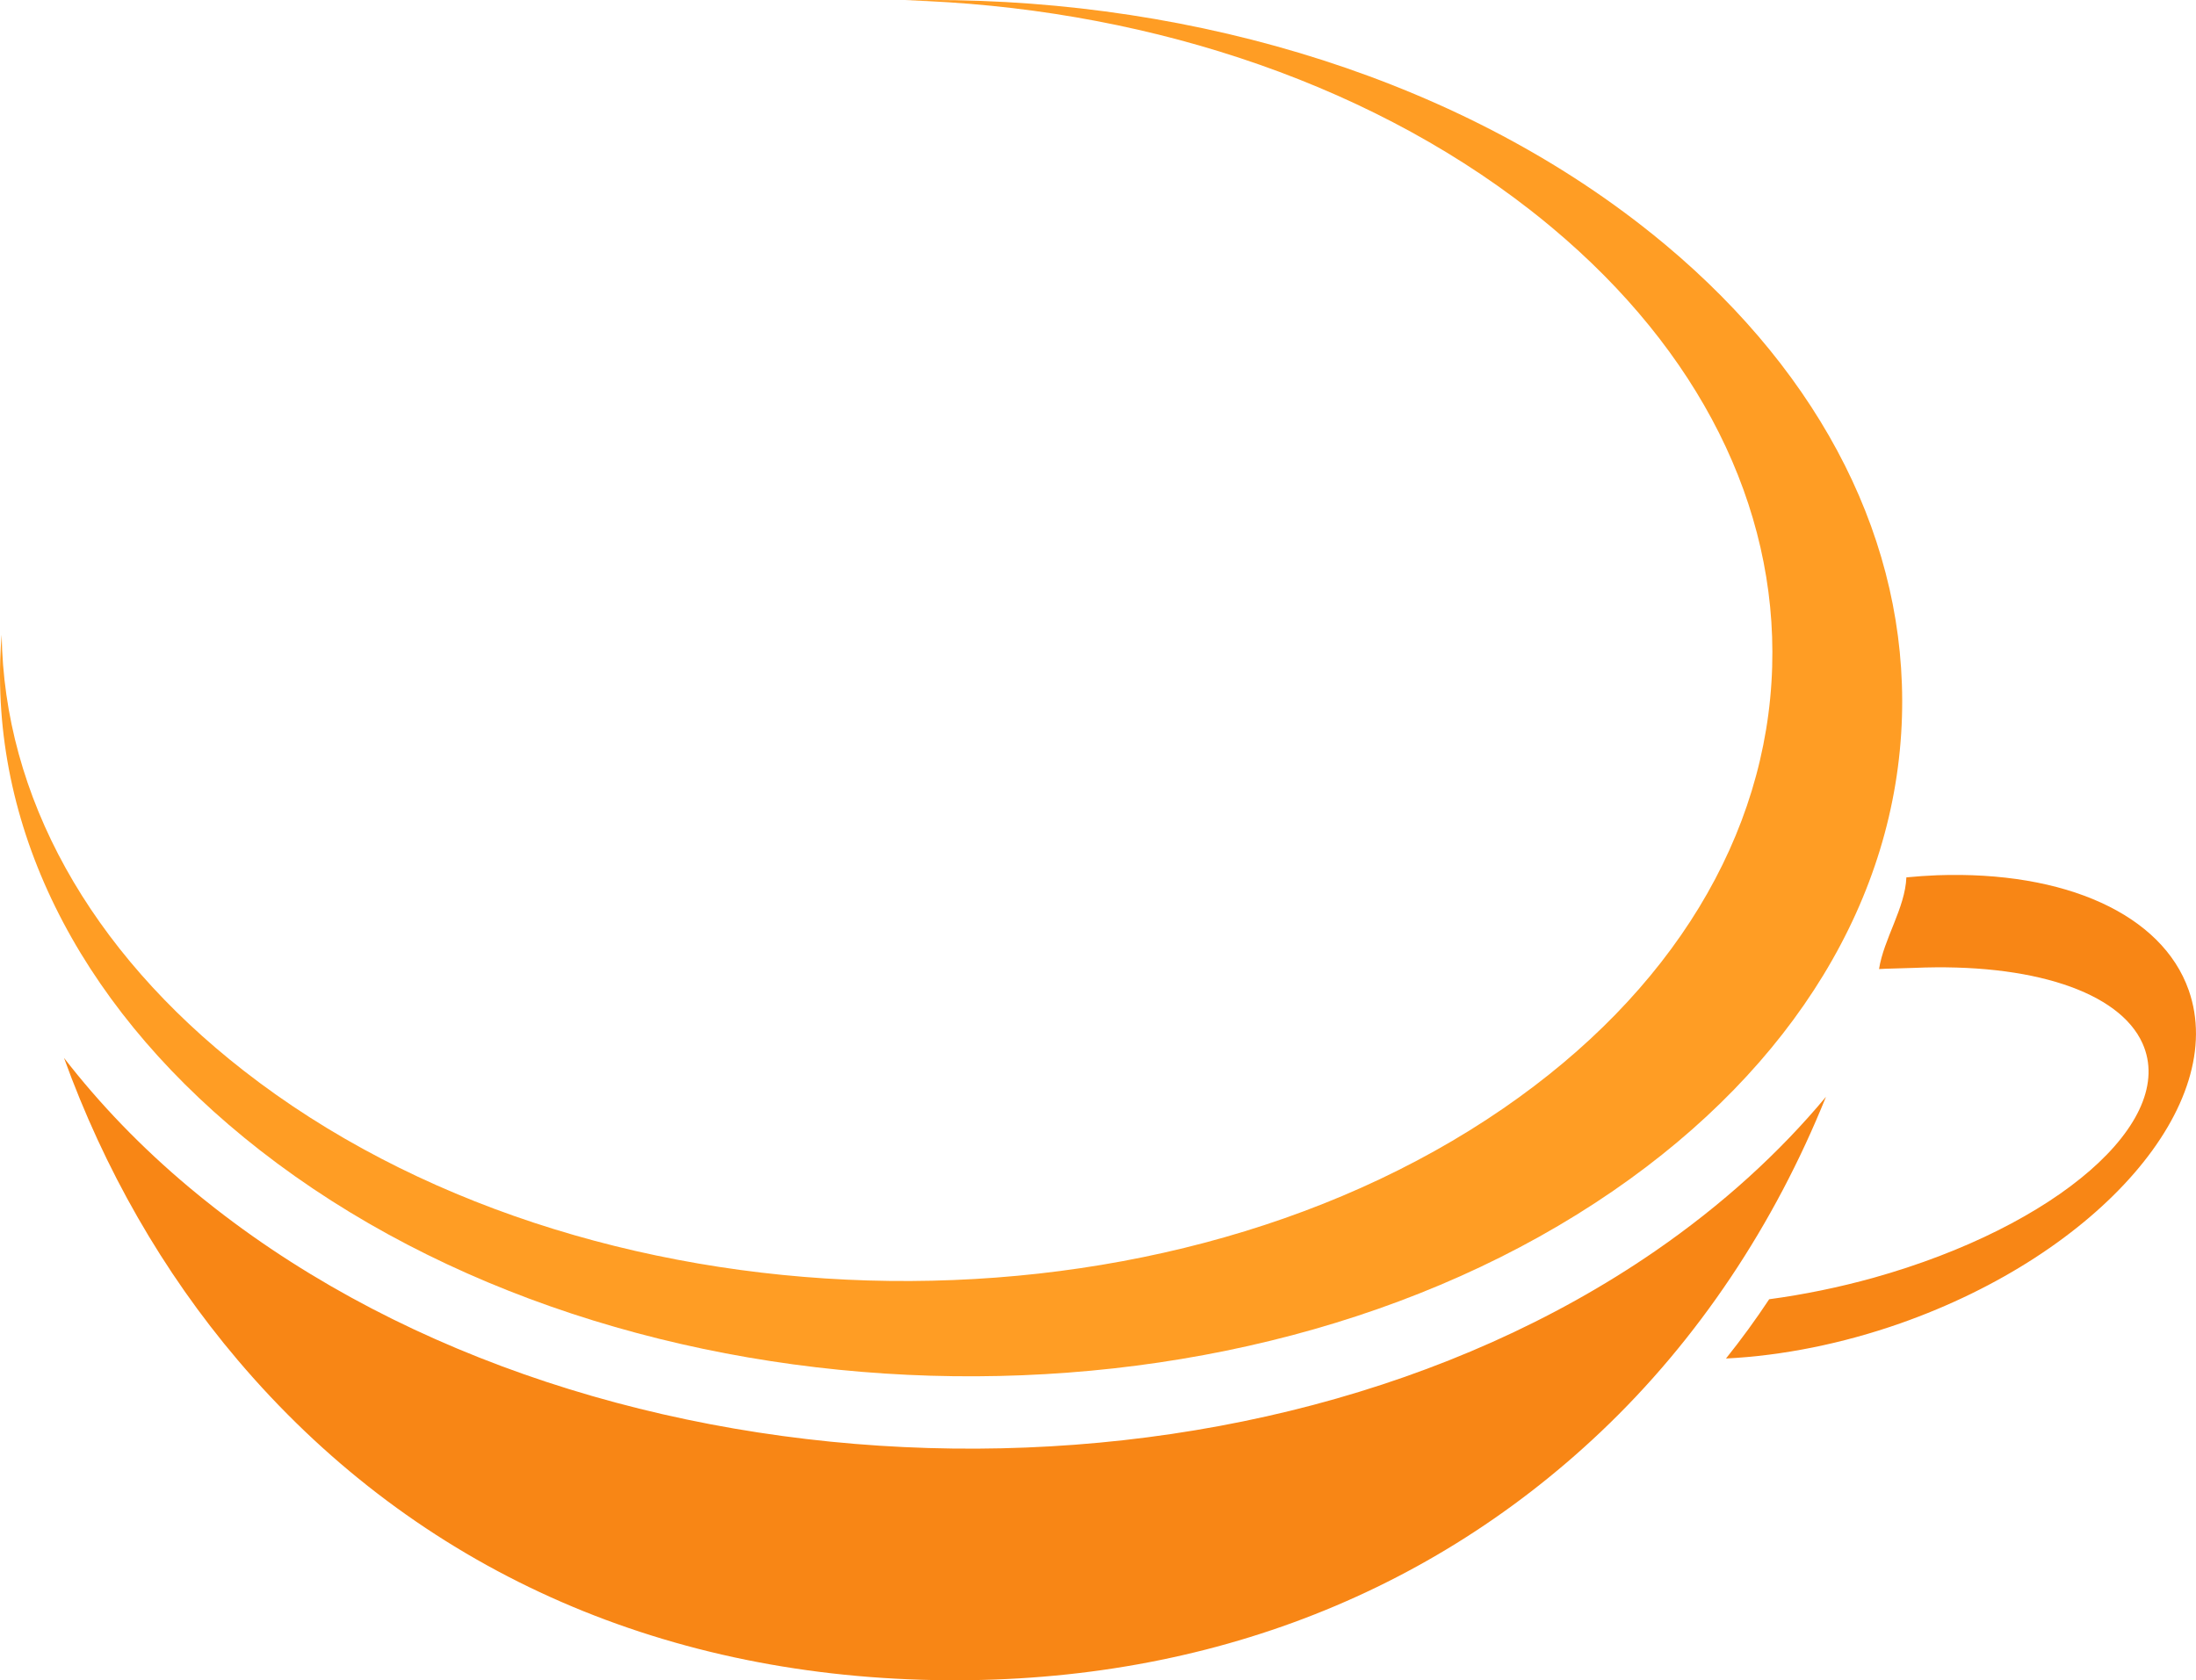 <svg version="1.1" id="图层_1" x="0px" y="0px" width="173.996px" height="133.164px" viewBox="0 0 173.996 133.164" enable-background="new 0 0 173.996 133.164" xml:space="preserve" xmlns="http://www.w3.org/2000/svg" xmlns:xlink="http://www.w3.org/1999/xlink" xmlns:xml="http://www.w3.org/XML/1998/namespace">
  <path fill="#FF9D24" d="M131.973,19.411c-0.606-0.507-1.228-1.008-1.861-1.503C114.359,5.615,92.91-0.406,71.761,0.021
	c18.087,0.535,36.025,6.122,49.492,16.63c0.591,0.462,1.168,0.928,1.731,1.4c11.642,9.748,17.813,22.032,17.431,34.799
	c-0.398,13.386-7.963,25.812-21.293,34.985c-28.125,19.359-72.902,18.021-99.817-2.985C7.073,75.307,0.316,63.092,0.132,50.304
	c-0.053,0.657-0.095,1.315-0.114,1.977c-0.431,14.379,6.881,28.19,20.586,38.882c28.911,22.564,77.01,24.004,107.22,3.209
	c14.321-9.855,22.444-23.203,22.875-37.58C151.108,43.078,144.479,29.883,131.973,19.411z" class="color c1"/>
  <path fill="#F88615" d="M131.123,99.164c-32.146,22.127-83.331,20.596-114.096-3.416c-0.69-0.537-1.366-1.084-2.025-1.636
	c-3.818-3.198-7.125-6.644-9.931-10.272c3.185,8.808,7.807,16.928,13.776,23.961c13.505,15.91,32.23,24.666,54.158,25.322
	c20.989,0.629,39.604-6.166,53.833-19.651c7.715-7.312,13.756-16.423,17.838-26.548C140.96,91.384,136.435,95.505,131.123,99.164z
	 M153.475,69.365c-0.8,0.032-1.608,0.088-2.427,0.168c-0.098,2.434-1.789,4.858-2.166,7.266c0.436-0.037,2.322-0.067,2.752-0.092
	c9.335-0.406,16.285,1.887,18.123,5.981c2.777,6.183-6.768,14.5-21.314,18.578c-0.005,0-0.009,0.002-0.015,0.004
	c-2.72,0.755-5.503,1.328-8.25,1.696c-1.068,1.615-2.212,3.185-3.423,4.697c4.488-0.223,9.223-1.178,13.805-2.783
	c15.799-5.56,26.031-17.383,22.857-26.41c-0.002-0.002-0.002-0.004-0.002-0.006C171.309,72.49,163.664,69,153.475,69.365
	L153.475,69.365z" class="color c2"/>
</svg>
